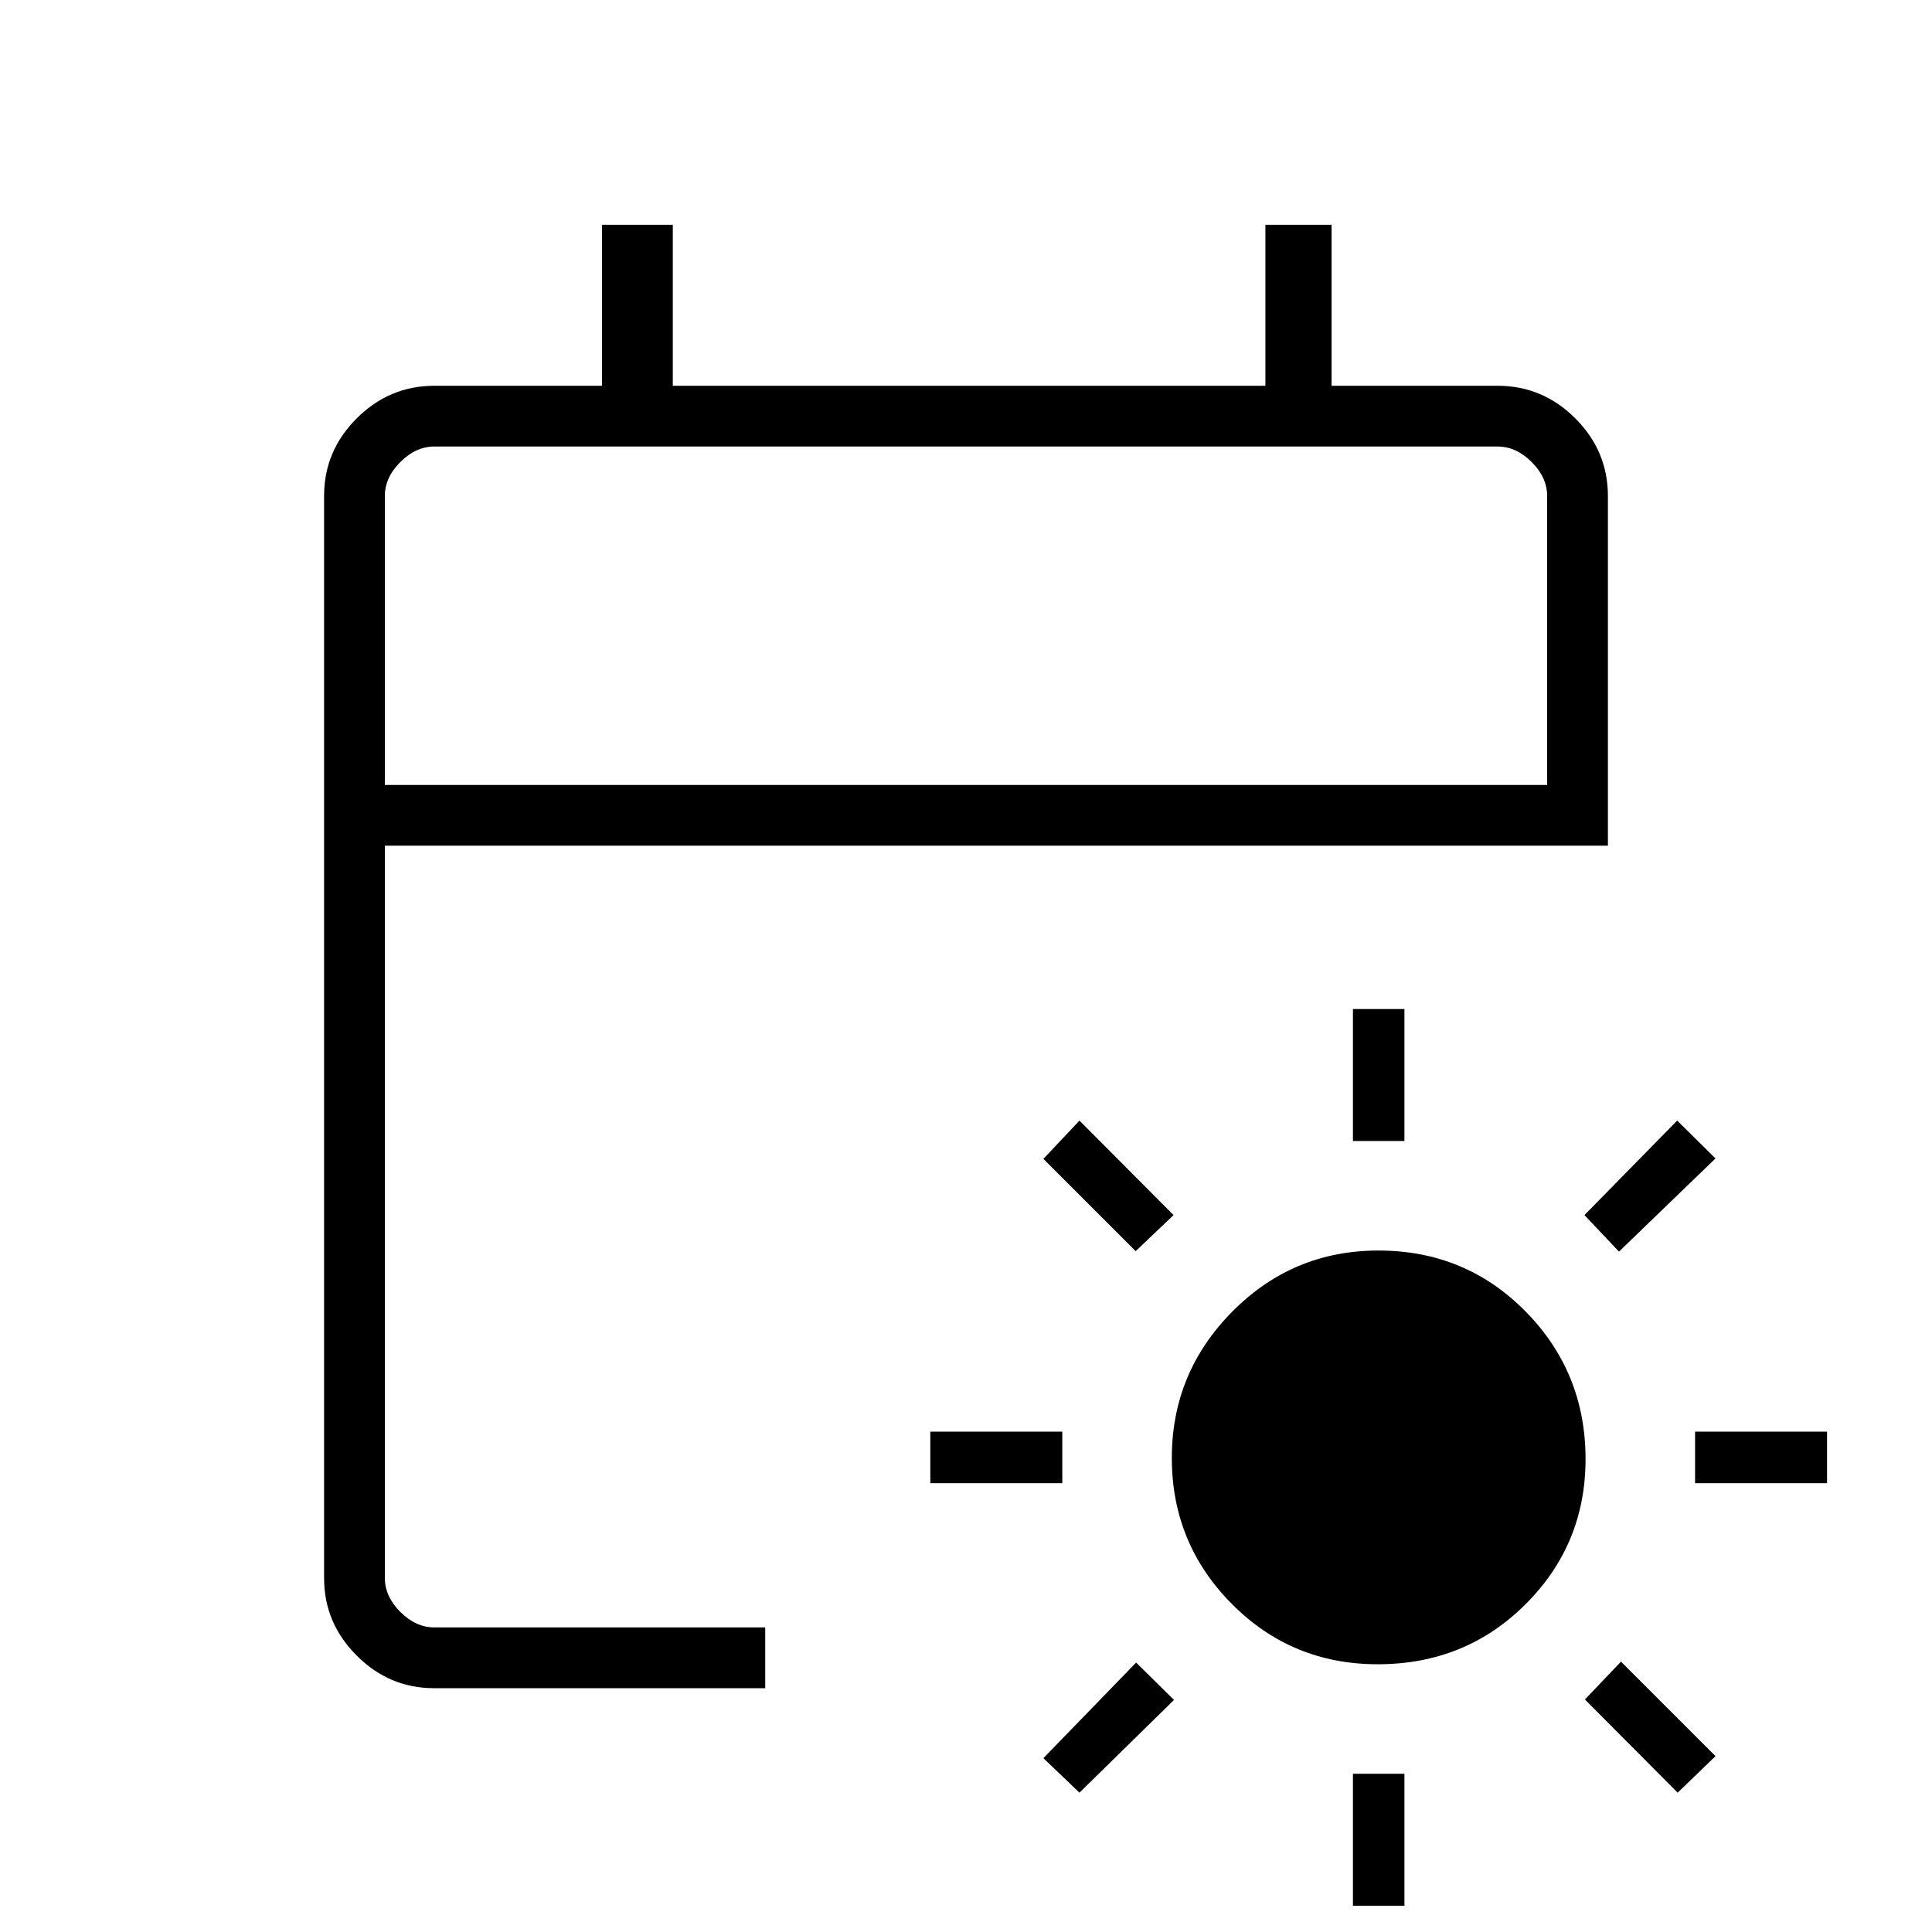 <svg xmlns="http://www.w3.org/2000/svg" height="48" viewBox="0 -960 960 960" width="48"><path d="M684.58-133.04q-42.77 0-72.54-30.03-29.77-30.03-29.77-72.49 0-42.4 30.06-72.73 30.07-30.33 72.58-30.33 43.28 0 73.11 30.25t29.83 73.4q0 42.39-29.87 72.16-29.86 29.77-73.4 29.77Zm-12.31-260v-65.58h25.58v65.58h-25.58Zm0 380v-65.58h25.58v65.58h-25.58Zm132.19-325.04-17.15-18.15 46.07-46.96 19.04 18.81-47.96 46.3ZM536.38-69.23l-17.92-17.15 46.08-47.5 18.81 18.57-46.97 46.08Zm305.89-153.81v-25.58h65.58v25.58h-65.58Zm-380 0v-25.58h65.58v25.58h-65.58ZM833.62-69.23l-46.08-46.31 17.92-18.81 46.96 46.97-18.8 18.15ZM564.31-338.31l-45.85-45.84 17.92-19.04 46.74 46.96-18.81 17.92ZM215.66-121.15q-22.23 0-38.42-16.2-16.2-16.2-16.2-38.43v-537.9q0-22.23 16.2-38.43 16.19-16.2 38.61-16.2h83.27v-80h35.19v80h294.46v-80h32.88v80h82.5q22.42 0 38.61 16.2 16.2 16.2 16.2 38.61v173.73H191.23v363.81q0 9.23 7.69 16.92 7.7 7.69 16.93 7.69h164.38v30.2H215.66Zm-24.43-448.81h577.54V-713.5q0-9.23-7.69-16.92-7.7-7.7-16.93-7.7h-528.3q-9.23 0-16.93 7.7-7.69 7.69-7.69 16.92v143.54Zm0 0v-168.16 168.16Z"/></svg>
